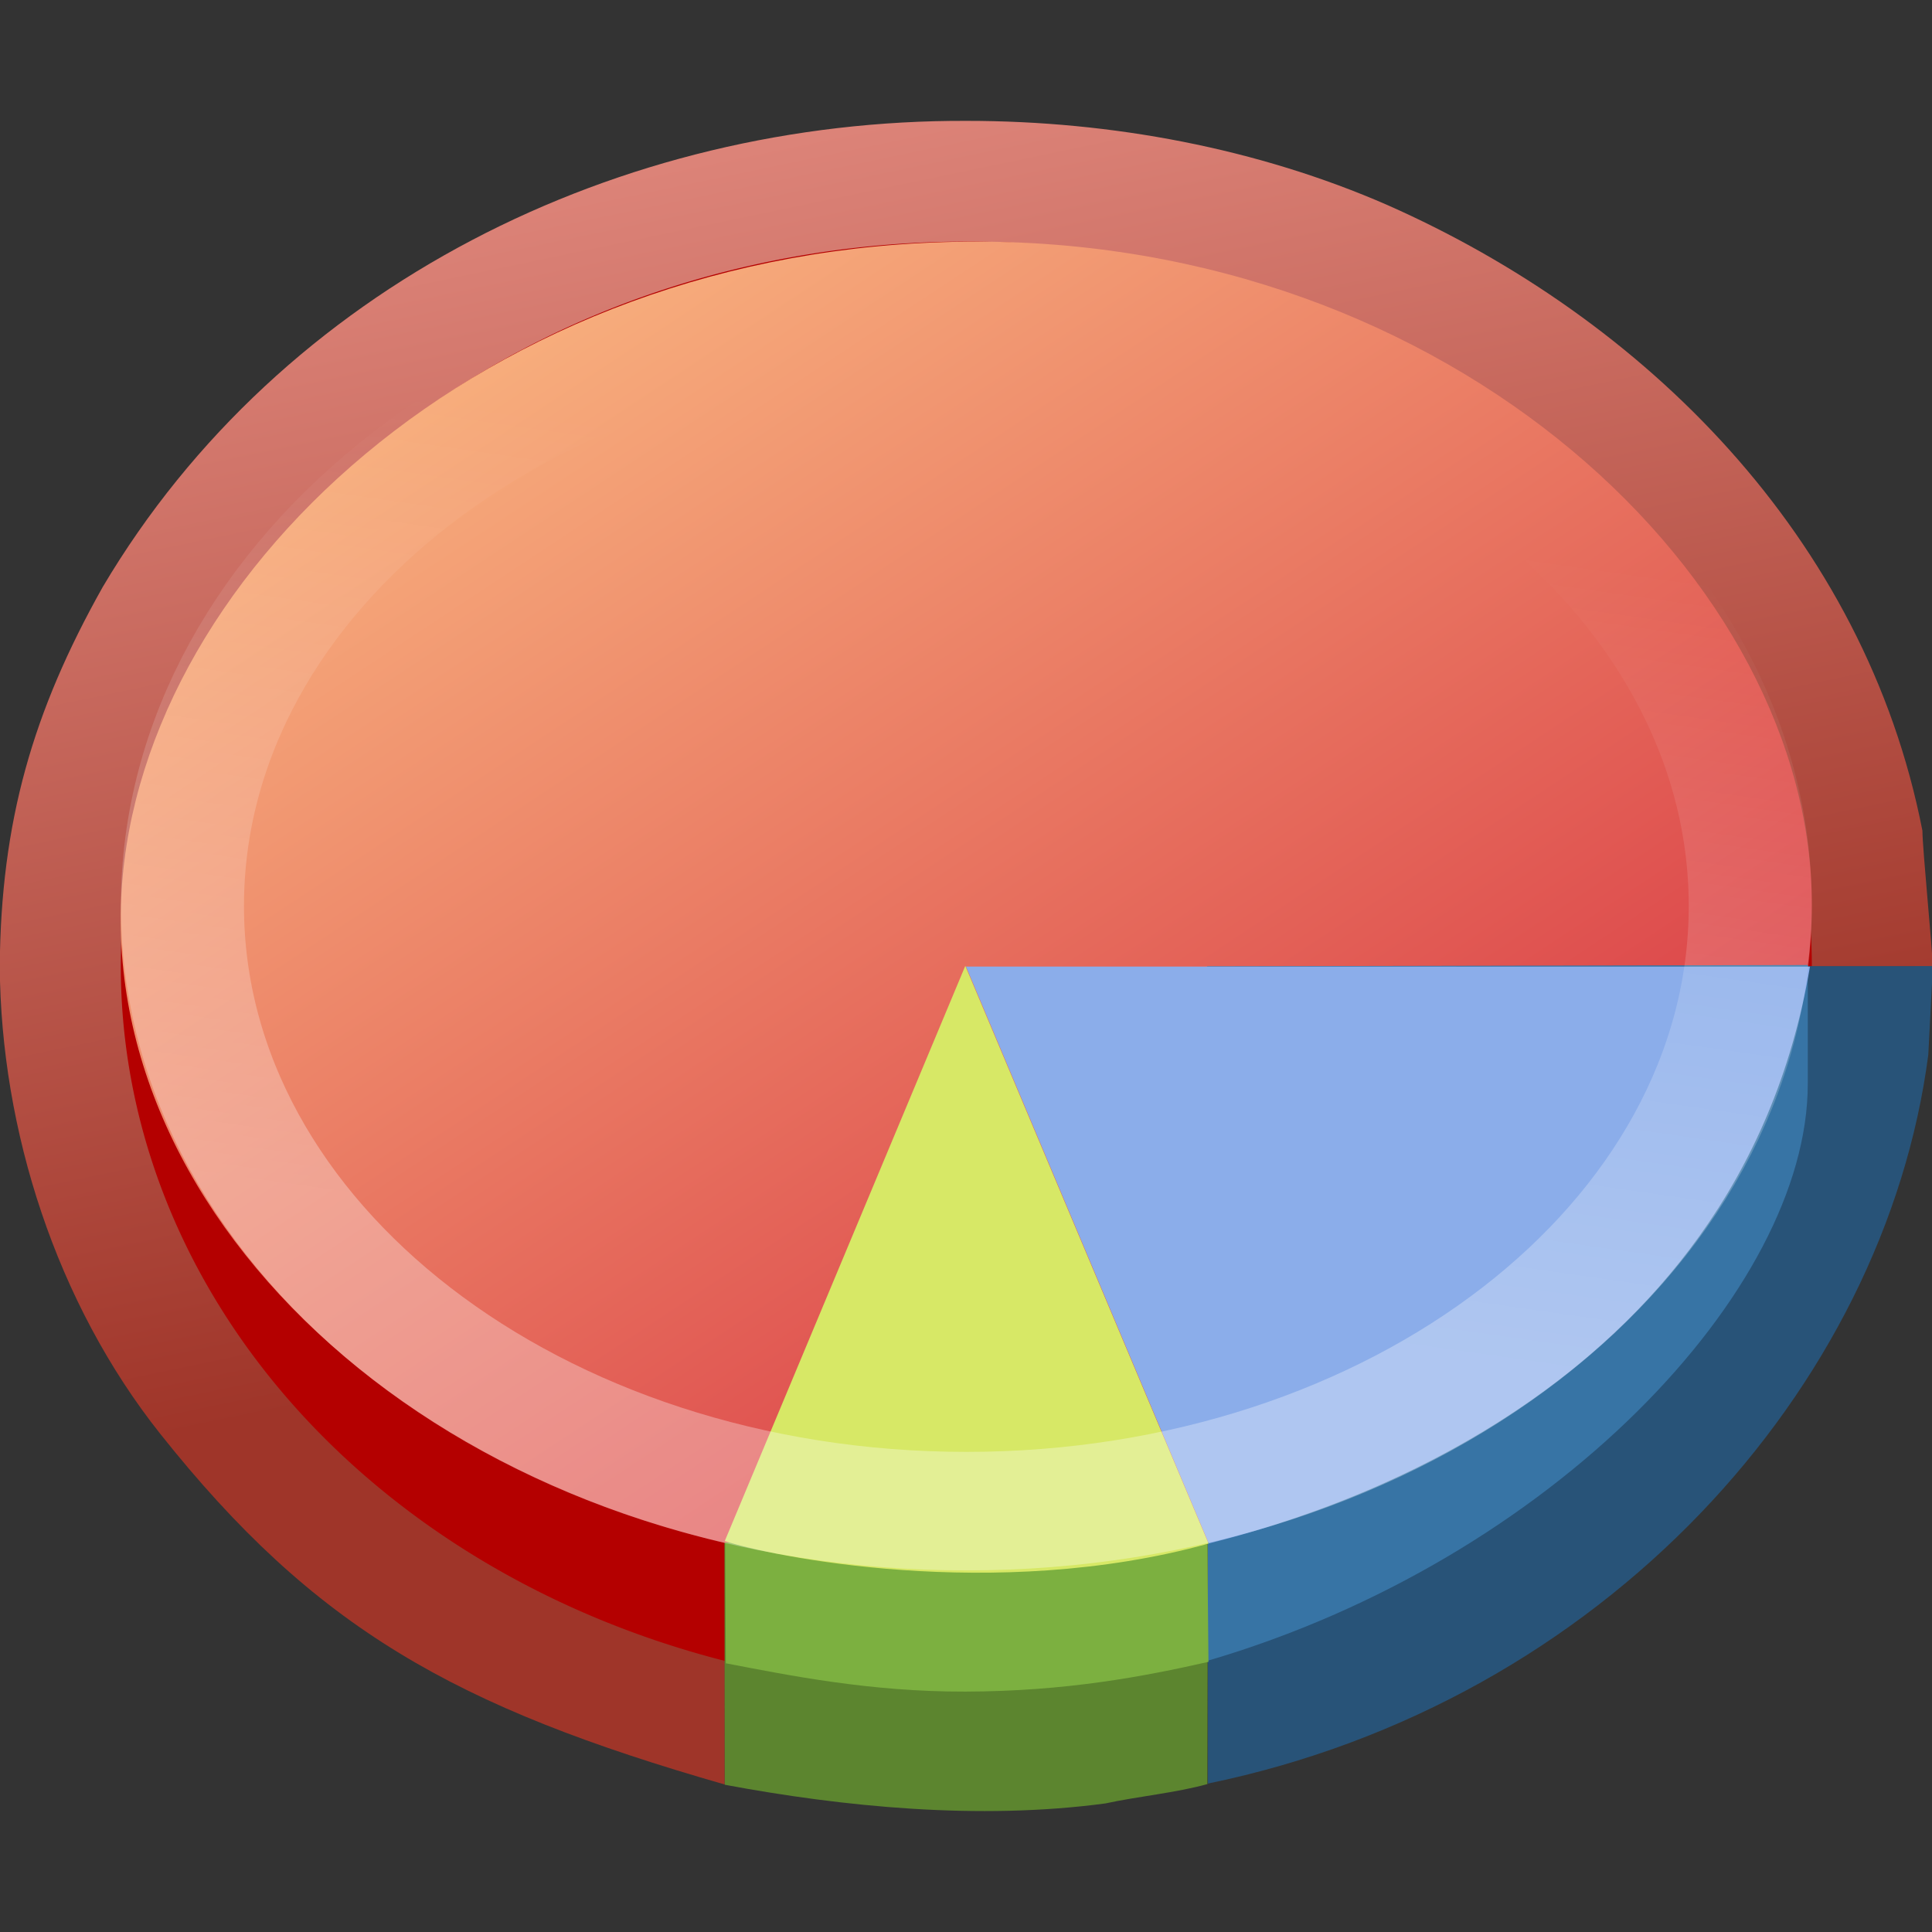 <?xml version="1.0" encoding="UTF-8" standalone="no"?>
<svg
   version="1.0"
   width="16"
   height="16"
   id="svg3721"
   xmlns:xlink="http://www.w3.org/1999/xlink"
   xmlns="http://www.w3.org/2000/svg"
   xmlns:svg="http://www.w3.org/2000/svg"
   xmlns:rdf="http://www.w3.org/1999/02/22-rdf-syntax-ns#"
   xmlns:cc="http://creativecommons.org/ns#"
   xmlns:dc="http://purl.org/dc/elements/1.1/">
  <rect width="100%" height="100%" fill="#333333" stroke="none"/>
  <defs
     id="defs3723">
    <linearGradient
       id="linearGradient3426-9">
      <stop
         id="stop3428-4"
         style="stop-color:#ffffff;stop-opacity:1"
         offset="0" />
      <stop
         id="stop3431-9"
         style="stop-color:#ffffff;stop-opacity:0"
         offset="1" />
    </linearGradient>
    <linearGradient
       id="linearGradient6297">
      <stop
         style="stop-color:#dc8378;stop-opacity:1;"
         offset="0"
         id="stop6299" />
      <stop
         id="stop6281"
         offset="1"
         style="stop-color:#9f3529;stop-opacity:1;" />
    </linearGradient>
    <linearGradient
       id="linearGradient6699">
      <stop
         id="stop6701"
         offset="0"
         style="stop-color:#f8b17e;stop-opacity:1;" />
      <stop
         id="stop6295"
         offset="1"
         style="stop-color:#da3e46;stop-opacity:1;" />
    </linearGradient>
    <linearGradient
       collect="always"
       xlink:href="#linearGradient6297"
       id="linearGradient6411-0"
       gradientUnits="userSpaceOnUse"
       x1="6.458"
       y1="3"
       x2="9.312"
       y2="16.188" />
    <linearGradient
       collect="always"
       xlink:href="#linearGradient6699"
       id="linearGradient5559-6"
       gradientUnits="userSpaceOnUse"
       gradientTransform="matrix(0.831,0,0,1.006,27.496,-13.609)"
       x1="-25.286"
       y1="17.743"
       x2="-16.965"
       y2="32.403" />
    <linearGradient
       collect="always"
       xlink:href="#linearGradient3426-9"
       id="linearGradient5546-7"
       gradientUnits="userSpaceOnUse"
       gradientTransform="matrix(0.76,0,0,0.924,26.148,-11.227)"
       x1="-20.75"
       y1="29"
       x2="-19.5"
       y2="18.75" />
  </defs>
  <g
     id="g5512"
     transform="matrix(0.727,0,0,0.7,-0.716,-0.399)"
     style="stroke-width:1.402">
    <path
       id="path6385"
       d="M 12,2 C 8.049,1.982 4.193,3.944 2.156,7.513 1.356,8.991 0.996,10.292 0.982,12.001 c 0.013,1.941 0.644,3.983 1.828,5.532 1.761,2.301 3.354,3.232 6.43,4.149 l 0.007,-9.682 13.755,0.005 C 22.998,11.796 22.884,10.605 22.884,10.398 22.228,6.91 19.706,4.337 16.792,2.997 15.315,2.326 13.648,2 12,2 Z"
       style="display:inline;fill:url(#linearGradient6411-0);fill-opacity:1;fill-rule:nonzero;stroke:none;stroke-width:1.402;stroke-miterlimit:4;stroke-opacity:1" />
    <path
       style="display:inline;opacity:1;fill:#b40000;fill-opacity:1;stroke-width:1.402"
       id="path2"
       d="m 21.624,12.003 a 9.631,8.574 0 0 1 -9.631,8.574 9.631,8.574 0 0 1 -9.632,-8.574 9.631,8.574 0 0 1 9.631,-8.575 9.631,8.574 0 0 1 9.632,8.574 l -9.631,7.13e-4 z" />
    <path
       id="path6402"
       d="m 14.745,12.004 v 9.667 c 4.501,-0.963 7.709,-4.672 8.206,-8.623 L 23.003,12 Z"
       style="display:inline;opacity:1;fill:#285378;fill-opacity:1;fill-rule:nonzero;stroke:none;stroke-width:1.402;stroke-miterlimit:4;stroke-opacity:1"
       nodetypes="ccccc" />
    <path
       id="path6413"
       d="m 9.236,17.72 0.005,3.965 c 1.347,0.261 2.892,0.422 4.336,0.221 0.362,-0.082 0.807,-0.126 1.162,-0.229 l 0.007,-3.953 z"
       style="display:inline;opacity:1;fill:#5c852f;fill-opacity:1;fill-rule:nonzero;stroke:none;stroke-width:1.402;stroke-miterlimit:4;stroke-opacity:1" />
    <path
       r_cy="true"
       r_cx="true"
       style="display:inline;fill:url(#linearGradient5559-6);fill-opacity:1;fill-rule:nonzero;stroke:none;stroke-width:1.402;stroke-miterlimit:4;stroke-dasharray:none"
       d="m 21.624,11.289 c -0.015,3.965 -4.108,7.86 -9.631,7.86 -5.523,0 -9.743,-3.77 -9.631,-7.86 C 2.466,7.458 6.47,3.484 11.993,3.429 17.531,3.374 21.638,7.448 21.624,11.289 Z"
       id="path3935" />
    <path
       id="path5580"
       d="m 14.735,12.002 0.01,8.215 c 3.926,-1.197 6.833,-4.386 6.833,-6.824 v -1.406 z"
       style="display:inline;fill:#3774a5;fill-opacity:1;fill-rule:nonzero;stroke:none;stroke-width:1.402;stroke-miterlimit:4" />
    <path
       nodetypes="cccc"
       r_cy="true"
       r_cx="true"
       style="display:inline;fill:#8badea;fill-opacity:1;fill-rule:nonzero;stroke:none;stroke-width:1.402;stroke-miterlimit:4"
       d="m 21.603,12.006 c -0.832,5.125 -5.686,6.521 -6.849,6.824 l -2.765,-6.825 z"
       id="path3939" />
    <path
       nodetypes="cccscc"
       id="path5568"
       d="m 14.738,18.84 -5.492,-0.023 0.007,1.431 c 0.72,0.143 1.64,0.338 2.727,0.335 1.15,-0.003 2.036,-0.179 2.771,-0.352 z"
       style="display:inline;fill:#7cb040;fill-opacity:1;fill-rule:nonzero;stroke:none;stroke-width:1.402;stroke-miterlimit:4" />
    <path
       r_cy="true"
       r_cx="true"
       style="display:inline;fill:#d7e866;fill-opacity:1;fill-rule:nonzero;stroke:none;stroke-width:1.402;stroke-miterlimit:4"
       d="m 11.981,11.997 2.772,6.835 c -2.45,0.702 -5.012,0.142 -5.512,-0.03 z"
       id="path3943"
       nodetypes="cccc" />
    <path
       r_cy="true"
       r_cx="true"
       type="arc"
       style="display:inline;overflow:visible;visibility:visible;opacity:0.311;fill:none;fill-opacity:1;fill-rule:evenodd;stroke:url(#linearGradient5546-7);stroke-width:1.402;stroke-linecap:butt;stroke-linejoin:miter;stroke-miterlimit:4;stroke-dasharray:none;stroke-dashoffset:0;stroke-opacity:1;marker:none;marker-start:none;marker-mid:none;marker-end:none"
       id="path5959"
       cx="-18.625"
       cy="24.375"
       rx="11.75"
       ry="7.75"
       d="m 20.923,11.289 c 0,3.954 -3.998,7.159 -8.93,7.159 -4.932,0 -8.93,-3.205 -8.93,-7.159 0,-3.954 3.998,-7.159 8.93,-7.159 4.932,0 8.93,3.205 8.93,7.159 z" />
  </g>
</svg>
